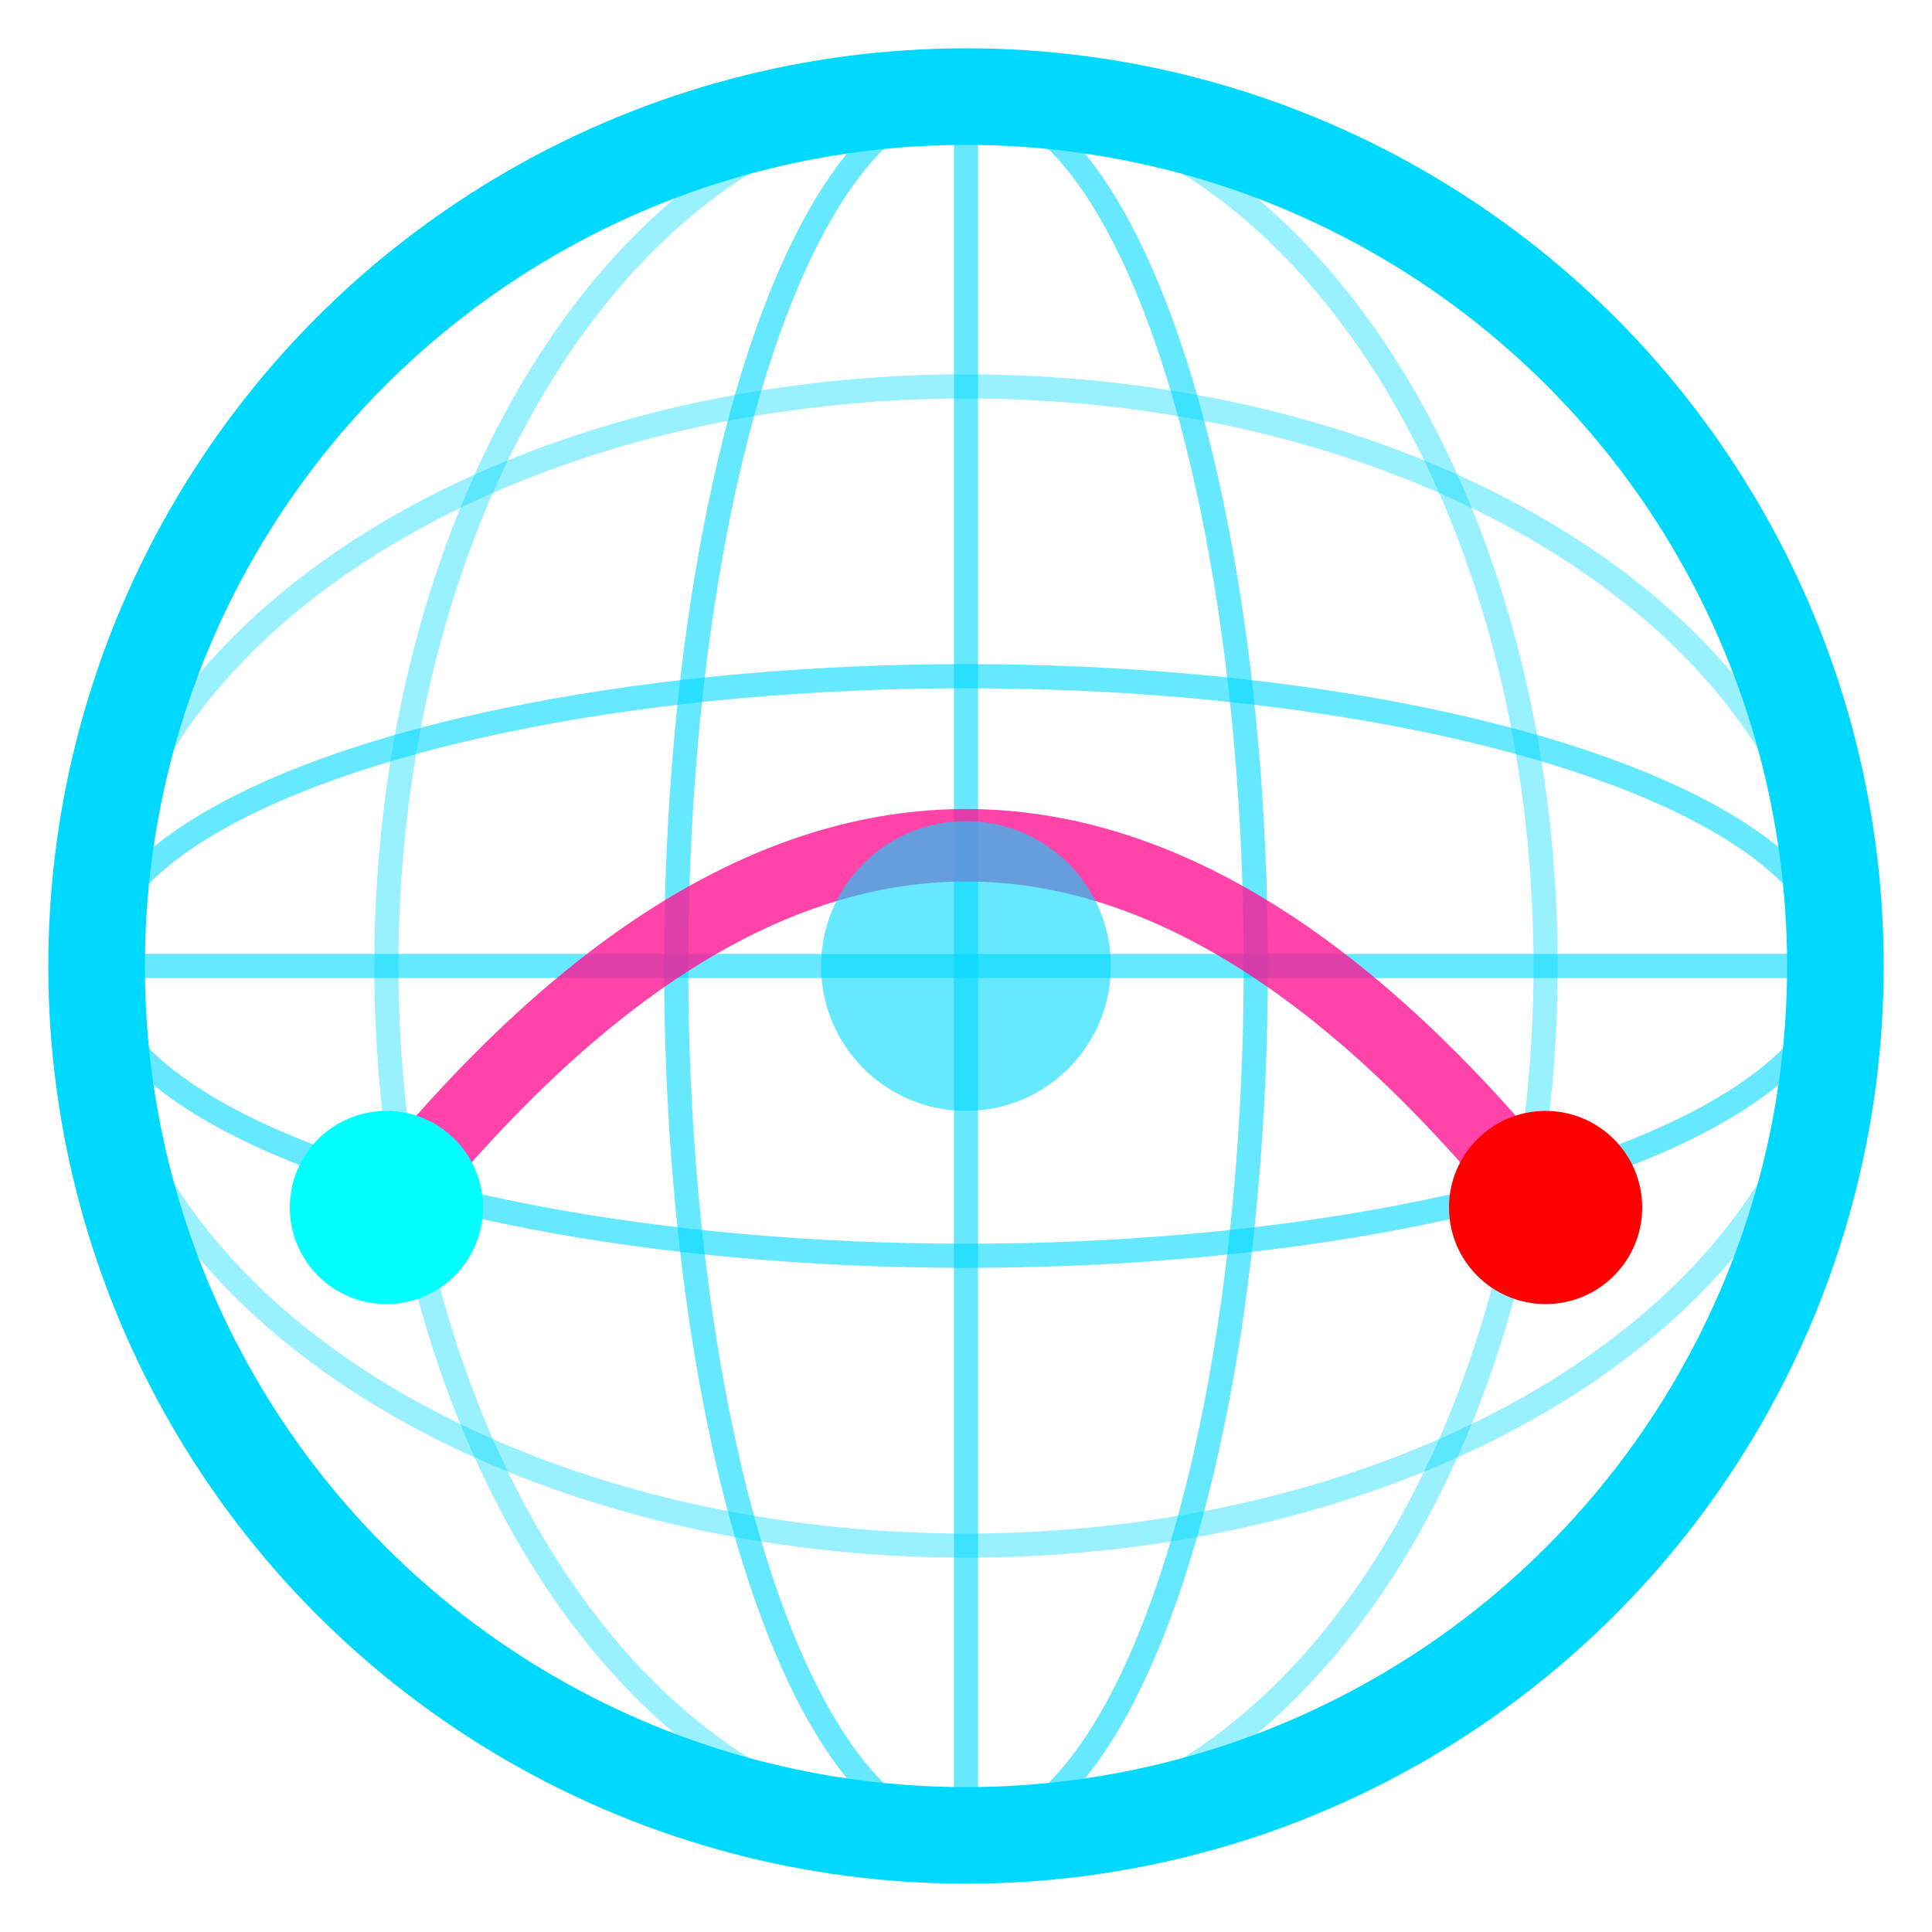 <svg width="40" height="40" viewBox="0 0 40 40" fill="none" xmlns="http://www.w3.org/2000/svg">
  <!-- Outer circle (globe outline) -->
  <circle cx="20" cy="20" r="18" stroke="#00d9ff" stroke-width="2" fill="none"/>

  <!-- Grid lines (latitude) -->
  <ellipse cx="20" cy="20" rx="18" ry="6" stroke="#00d9ff" stroke-width="0.5" fill="none" opacity="0.6"/>
  <ellipse cx="20" cy="20" rx="18" ry="12" stroke="#00d9ff" stroke-width="0.5" fill="none" opacity="0.4"/>

  <!-- Grid lines (longitude) -->
  <ellipse cx="20" cy="20" rx="6" ry="18" stroke="#00d9ff" stroke-width="0.5" fill="none" opacity="0.6"/>
  <ellipse cx="20" cy="20" rx="12" ry="18" stroke="#00d9ff" stroke-width="0.5" fill="none" opacity="0.4"/>

  <!-- Vertical line through center -->
  <line x1="20" y1="2" x2="20" y2="38" stroke="#00d9ff" stroke-width="0.5" opacity="0.6"/>

  <!-- Horizontal line through center -->
  <line x1="2" y1="20" x2="38" y2="20" stroke="#00d9ff" stroke-width="0.5" opacity="0.6"/>

  <!-- Attack arc (curved path) -->
  <path d="M 8 25 Q 20 10, 32 25" stroke="#ff1493" stroke-width="1.5" fill="none" opacity="0.8">
    <animate attributeName="opacity" values="0.8;1;0.8" dur="2s" repeatCount="indefinite"/>
  </path>

  <!-- Target points -->
  <circle cx="8" cy="25" r="2" fill="#00FFFF">
    <animate attributeName="r" values="2;3;2" dur="1.5s" repeatCount="indefinite"/>
  </circle>
  <circle cx="32" cy="25" r="2" fill="#FF0000">
    <animate attributeName="r" values="2;3;2" dur="1.5s" repeatCount="indefinite" begin="0.5s"/>
  </circle>

  <!-- Center pulse -->
  <circle cx="20" cy="20" r="3" fill="#00d9ff" opacity="0.6">
    <animate attributeName="r" values="3;4;3" dur="2s" repeatCount="indefinite"/>
    <animate attributeName="opacity" values="0.6;1;0.6" dur="2s" repeatCount="indefinite"/>
  </circle>
</svg>
